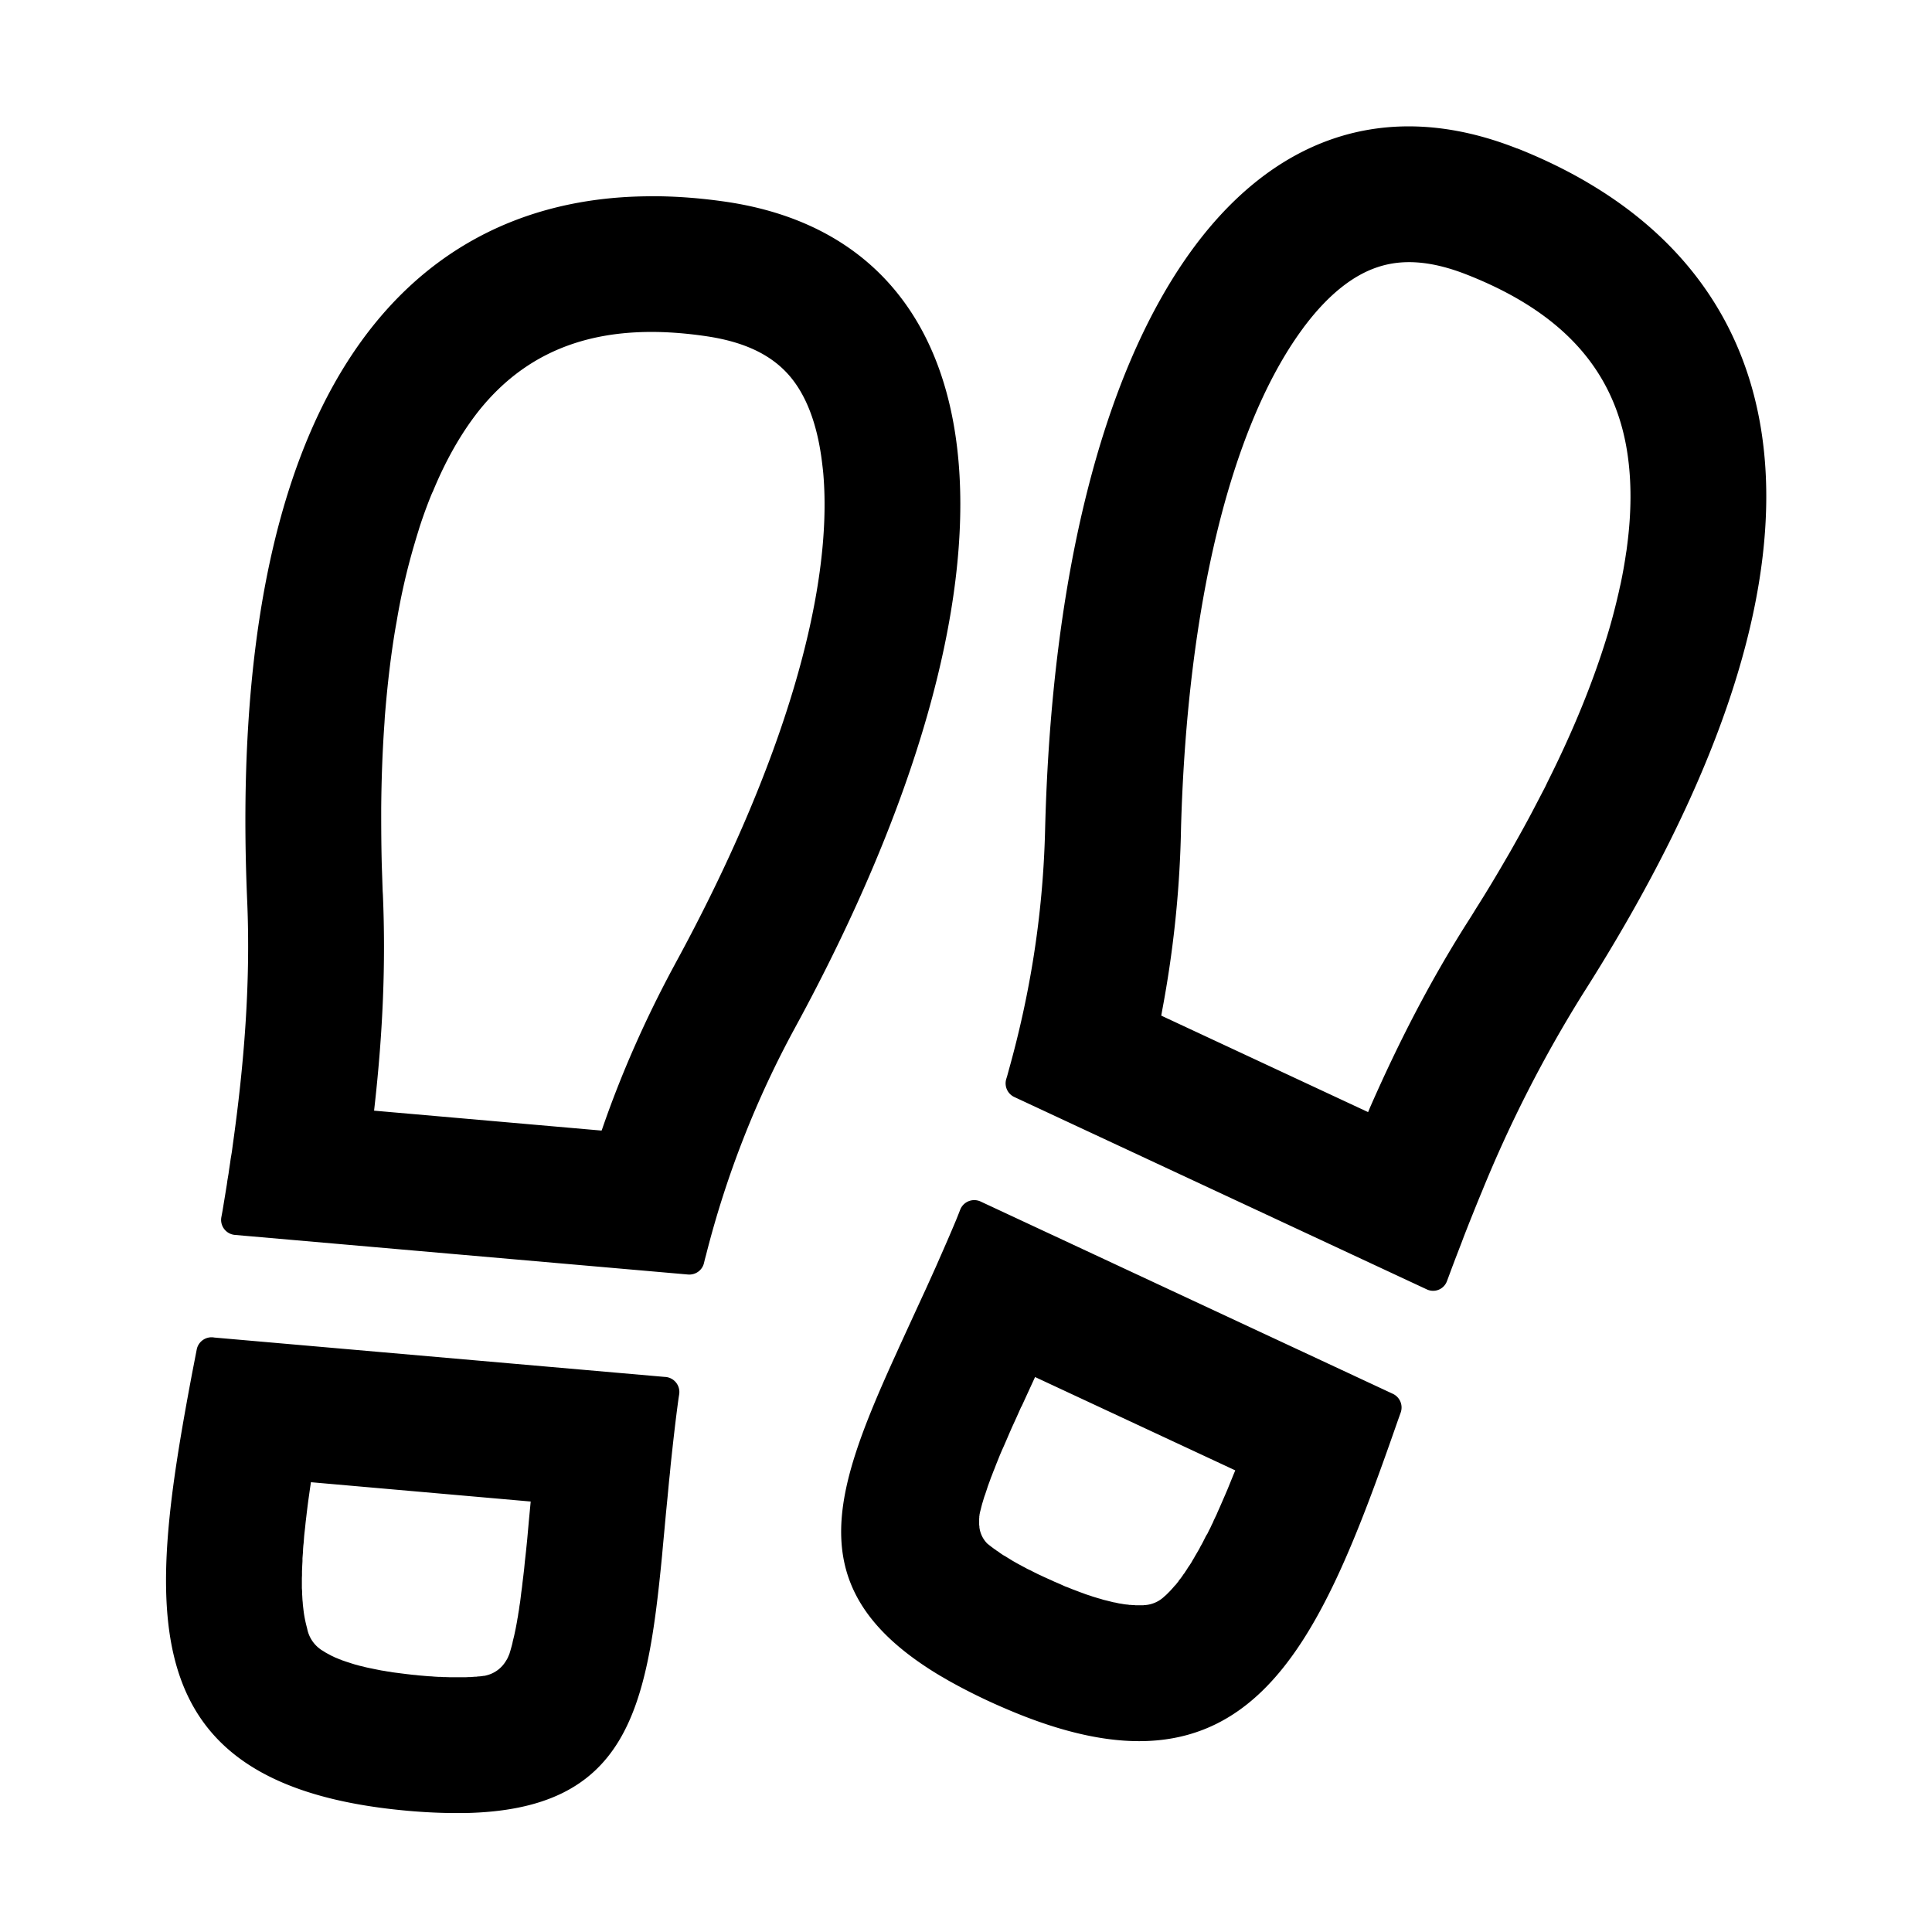 <?xml version="1.0" standalone="no"?><!DOCTYPE svg PUBLIC "-//W3C//DTD SVG 1.1//EN" "http://www.w3.org/Graphics/SVG/1.1/DTD/svg11.dtd"><svg t="1678011273156" class="icon" viewBox="0 0 1024 1024" version="1.1" xmlns="http://www.w3.org/2000/svg" p-id="2238" xmlns:xlink="http://www.w3.org/1999/xlink" width="200" height="200"><path d="M360 738.88l-0.384 2.496c-1.664 12.096-2.944 23.808-4.16 35.2l-0.384 4.16-0.448 4.16-0.384 4.096-0.384 4.096-0.896 9.088-0.96 10.432-0.64 6.784-0.448 5.056c-8 82.112-18.432 134.976-104.96 136.512h-3.904c-10.496 0-22.016-0.64-34.816-2.112-138.176-16-128.896-106.24-105.408-230.976l2.432-12.544a8 8 0 0 1 9.344-6.4l238.72 20.864a8 8 0 0 1 7.68 9.088z m382.4 9.792l-1.6 4.48c-42.688 122.432-79.104 208.192-208.448 152.192a307.84 307.84 0 0 1-30.08-14.848l-0.96-0.576-3.328-1.92c-73.088-43.904-57.6-93.952-24.576-167.04l2.048-4.48 1.024-2.304 2.816-6.144 5.76-12.544 2.944-6.4 2.688-5.824 1.792-3.968 1.792-3.968 1.792-3.968 1.792-4.096c2.944-6.656 5.952-13.568 8.896-20.608l1.536-3.84 0.64-1.664a8 8 0 0 1 10.88-4.288L738.24 738.752a8 8 0 0 1 4.16 9.92zM281.28 795.84L164.8 785.6l-0.512 3.456-0.384 2.752-0.192 1.344-0.384 2.752a498.56 498.56 0 0 0-0.96 7.808l-0.384 3.2-0.256 2.56-0.32 2.816-0.192 1.792-0.128 1.728-0.128 1.792-0.192 1.664-0.128 1.728-0.064 1.664-0.128 1.6-0.128 1.6v1.6l-0.128 2.304-0.064 1.536-0.064 1.472v2.176l-0.064 1.472v5.376l0.128 1.664v1.6l0.064 0.64 0.064 1.216 0.064 1.152 0.128 1.216 0.064 1.088 0.128 1.152 0.128 1.088 0.128 1.088 0.128 1.024a67.328 67.328 0 0 0 1.664 8l0.192 0.832a17.472 17.472 0 0 0 6.656 10.368l0.512 0.384 0.256 0.192 0.576 0.32 1.408 0.896 0.64 0.384 0.96 0.512 0.832 0.448 0.832 0.448 0.384 0.192 0.704 0.32 0.768 0.384 0.768 0.32 0.832 0.32 0.384 0.192 0.832 0.32 0.448 0.128 0.832 0.384 0.448 0.128 0.896 0.32 1.152 0.384 1.216 0.384 0.96 0.32 1.024 0.32 1.024 0.32 1.024 0.256 1.088 0.32 1.088 0.256 1.152 0.256 1.152 0.32 0.576 0.128 1.152 0.256 1.28 0.256 1.536 0.32 1.92 0.384 1.92 0.384 1.664 0.256 1.408 0.256 1.408 0.192 1.408 0.256 1.408 0.192 1.536 0.192 1.472 0.192 1.536 0.192 1.536 0.192 1.664 0.192 1.6 0.192 1.6 0.128 1.6 0.192 1.536 0.128 2.24 0.192 1.536 0.128 1.408 0.064 1.472 0.128 2.112 0.128h1.344l1.344 0.128h1.344l1.92 0.064h8.896l1.088-0.064h1.088l2.304-0.192h0.832l0.768-0.128 1.088-0.064 0.64-0.064 0.64-0.064 0.512-0.128h0.576l0.448-0.128h0.192l0.448-0.128a16.576 16.576 0 0 0 10.432-7.68l0.32-0.512 0.128-0.192 0.256-0.448 0.192-0.448 0.128-0.192 0.192-0.448 0.128-0.384 0.192-0.32 0.128-0.384 0.192-0.448 0.128-0.448 0.128-0.384 0.32-1.088a104.32 104.32 0 0 0 0.64-2.304l0.32-1.216 0.256-1.28 0.32-1.28 0.32-1.28 0.32-1.472 0.256-1.216 0.32-1.536 0.32-1.664 0.384-2.048 0.192-1.28 0.256-1.28 0.192-1.408 0.384-2.24 0.256-1.92 0.32-1.92 0.32-2.56 0.32-2.688 0.384-2.816 0.256-2.304 0.448-3.648 0.448-3.84 0.32-3.392 0.64-5.76 0.64-6.272 0.832-9.344 1.024-10.816z m260.032-50.304l-2.56 5.76-2.432 5.312-1.344 3.072-1.536 3.584-1.472 3.392-0.96 2.112-1.088 2.56-1.024 2.56-0.96 2.368-0.704 1.856-0.704 1.728-0.832 2.176-0.512 1.28-0.448 1.28-0.448 1.216-0.704 1.92-0.512 1.6-0.512 1.536-0.384 1.152-0.512 1.408-0.384 1.28-0.192 0.64-0.192 0.64-0.384 1.28-0.32 1.216-0.256 1.024-0.128 0.512-0.192 0.768-0.32 1.216v0.256l-0.128 0.448v0.448l-0.128 0.512v0.768l-0.064 0.448v2.624a23.04 23.04 0 0 0 0 0.32v0.512l0.128 0.576v0.576a14.848 14.848 0 0 0 4.16 8.64l0.96 0.768 0.832 0.64 0.384 0.32 0.704 0.512 0.768 0.576 0.96 0.64 0.192 0.192 1.024 0.64 1.024 0.768 0.832 0.576 0.896 0.576 1.152 0.64 1.216 0.768 1.472 0.896 1.024 0.64 1.024 0.576 1.344 0.768 1.408 0.768 0.512 0.256 1.152 0.64 1.216 0.64 1.152 0.64 1.92 0.896 1.216 0.64 1.28 0.64 1.28 0.64 1.408 0.64 1.344 0.64 1.408 0.64 1.408 0.64 1.472 0.64 1.472 0.704 1.536 0.64 1.472 0.64 1.408 0.64 1.408 0.64 1.408 0.512 1.408 0.576 1.28 0.512 0.704 0.256 1.344 0.512 1.664 0.64 1.6 0.576 1.536 0.576 1.536 0.512 0.64 0.192 1.472 0.512 1.472 0.448 1.472 0.448 1.408 0.384 0.576 0.192 1.088 0.32 1.6 0.384 1.28 0.32 1.28 0.32 1.024 0.256 0.512 0.064 0.96 0.192 0.768 0.192 0.64 0.128 1.28 0.192 1.088 0.192 0.896 0.128a59.648 59.648 0 0 0 1.408 0.128l0.704 0.128h0.832l0.832 0.128h1.024l0.512 0.064h4.224l0.384-0.064h0.64l0.32-0.064a16.512 16.512 0 0 0 9.856-4.608l0.32-0.256 0.64-0.576 0.256-0.256 0.64-0.64 0.32-0.32 0.64-0.64a62.144 62.144 0 0 0 2.56-2.88l0.64-0.64 0.64-0.832 0.64-0.768 0.256-0.448 0.64-0.832 0.384-0.448 0.32-0.448 0.64-0.896 0.64-0.96 0.384-0.448 0.64-1.024 0.32-0.448 0.64-1.024 0.704-1.088 0.384-0.512 1.024-1.6 0.64-1.152 0.704-1.152 0.64-1.152 0.384-0.64 0.896-1.536 0.896-1.536 0.64-1.28 0.768-1.344 0.704-1.344 0.704-1.408 0.704-1.408 0.832-1.344 0.704-1.472 0.768-1.472 0.704-1.536 0.768-1.536 0.32-0.832 0.768-1.6 0.768-1.6 0.704-1.664 0.896-1.984 3.2-7.36 1.088-2.56 3.2-7.872 0.832-1.984-106.112-49.472-7.232 15.744zM804.16 78.656c12.096 4.8 23.552 10.24 34.24 16.32l1.472 0.832 3.648 2.176c109.568 65.792 138.368 204.16-4.416 428.544a686.08 686.08 0 0 0-53.632 104.96l-0.832 1.984-1.472 3.584-1.472 3.648-2.88 7.168-1.408 3.584L776 655.04l-1.344 3.584-1.728 4.48-1.728 4.48-1.664 4.416-1.664 4.48-0.96 2.56a7.808 7.808 0 0 1-10.56 4.416L537.6 581.44a8 8 0 0 1-4.288-9.472l0.512-1.664 0.384-1.408 0.768-2.816c10.432-37.568 17.792-79.36 18.944-126.08 6.784-272.192 109.76-416.768 250.24-361.28zM345.728 104c12.8 0 26.048 1.024 39.488 3.008 149.312 22.272 166.272 198.976 35.968 438.08a517.184 517.184 0 0 0-46.912 119.872l-0.64 2.368-0.512 2.112c-0.896 3.84-4.48 6.4-8.448 6.08L124.48 654.528a8 8 0 0 1-7.168-9.344l0.64-3.456 0.768-4.672 0.768-4.672 0.768-4.736 0.256-1.92 0.64-3.776 0.256-1.92 0.576-3.776 0.256-1.92 0.64-3.776 0.512-3.84c5.824-41.536 9.536-84.992 7.616-129.344-11.456-265.664 82.624-371.136 210.432-373.312l4.288-0.064z m-116.48 156.8l-0.768 1.792a263.552 263.552 0 0 0-6.08 16.704l-0.64 2.112-0.64 2.048-0.64 2.112-0.64 2.176a344.64 344.64 0 0 0-9.6 41.6l-0.512 2.816c-2.56 14.912-4.416 30.848-5.76 47.744l-0.192 3.2c-1.024 14.336-1.6 29.44-1.728 45.184v3.52c0 8.832 0.064 17.92 0.32 27.136l0.128 3.712 0.128 3.776 0.128 3.904 0.064 1.92 0.128 2.048c1.536 36.48 0 72.384-4.352 111.488l-0.32 2.88 120.576 10.56 0.256-0.64c10.24-29.76 23.04-58.56 37.952-86.272l0.896-1.664c57.6-105.792 83.776-197.376 78.4-259.776a161.792 161.792 0 0 0-0.448-4.096l-0.192-1.6c-2.56-21.12-8.768-36.352-17.664-46.464-9.152-10.368-22.848-17.408-43.456-20.48-54.144-8.064-93.312 4.992-120.96 39.68-9.152 11.648-17.344 25.856-24.32 42.88z m500.608-119.104c-12.544 4.224-25.408 14.08-38.016 30.656l-0.512 0.64-0.96 1.344a166.528 166.528 0 0 0-2.432 3.392c-35.456 50.816-58.56 141.888-61.952 260.48l-0.128 5.568c-0.832 30.72-4.16 61.44-9.856 91.648l-0.512 2.88L725.12 589.44l1.152-2.752c15.552-35.392 31.872-66.816 51.008-97.088l2.688-4.224 2.56-4.16c5.568-8.768 10.88-17.664 16.064-26.624l1.792-3.072c3.392-6.016 6.784-12.032 10.048-18.112l1.6-3.008 6.912-13.248 1.408-2.944c13.568-27.072 23.872-52.48 31.168-76.16 1.92-6.144 3.584-12.288 5.12-18.56l0.384-1.6 0.512-2.176 0.512-2.176 0.448-2.112 0.512-2.176c1.088-5.248 2.048-10.56 2.816-15.936l0.256-1.536 0.256-1.984c2.432-18.24 2.432-34.624 0.256-49.28-6.528-43.84-33.92-74.752-84.864-94.848-19.392-7.68-34.752-8.448-47.872-3.968z" p-id="2239"></path></svg>